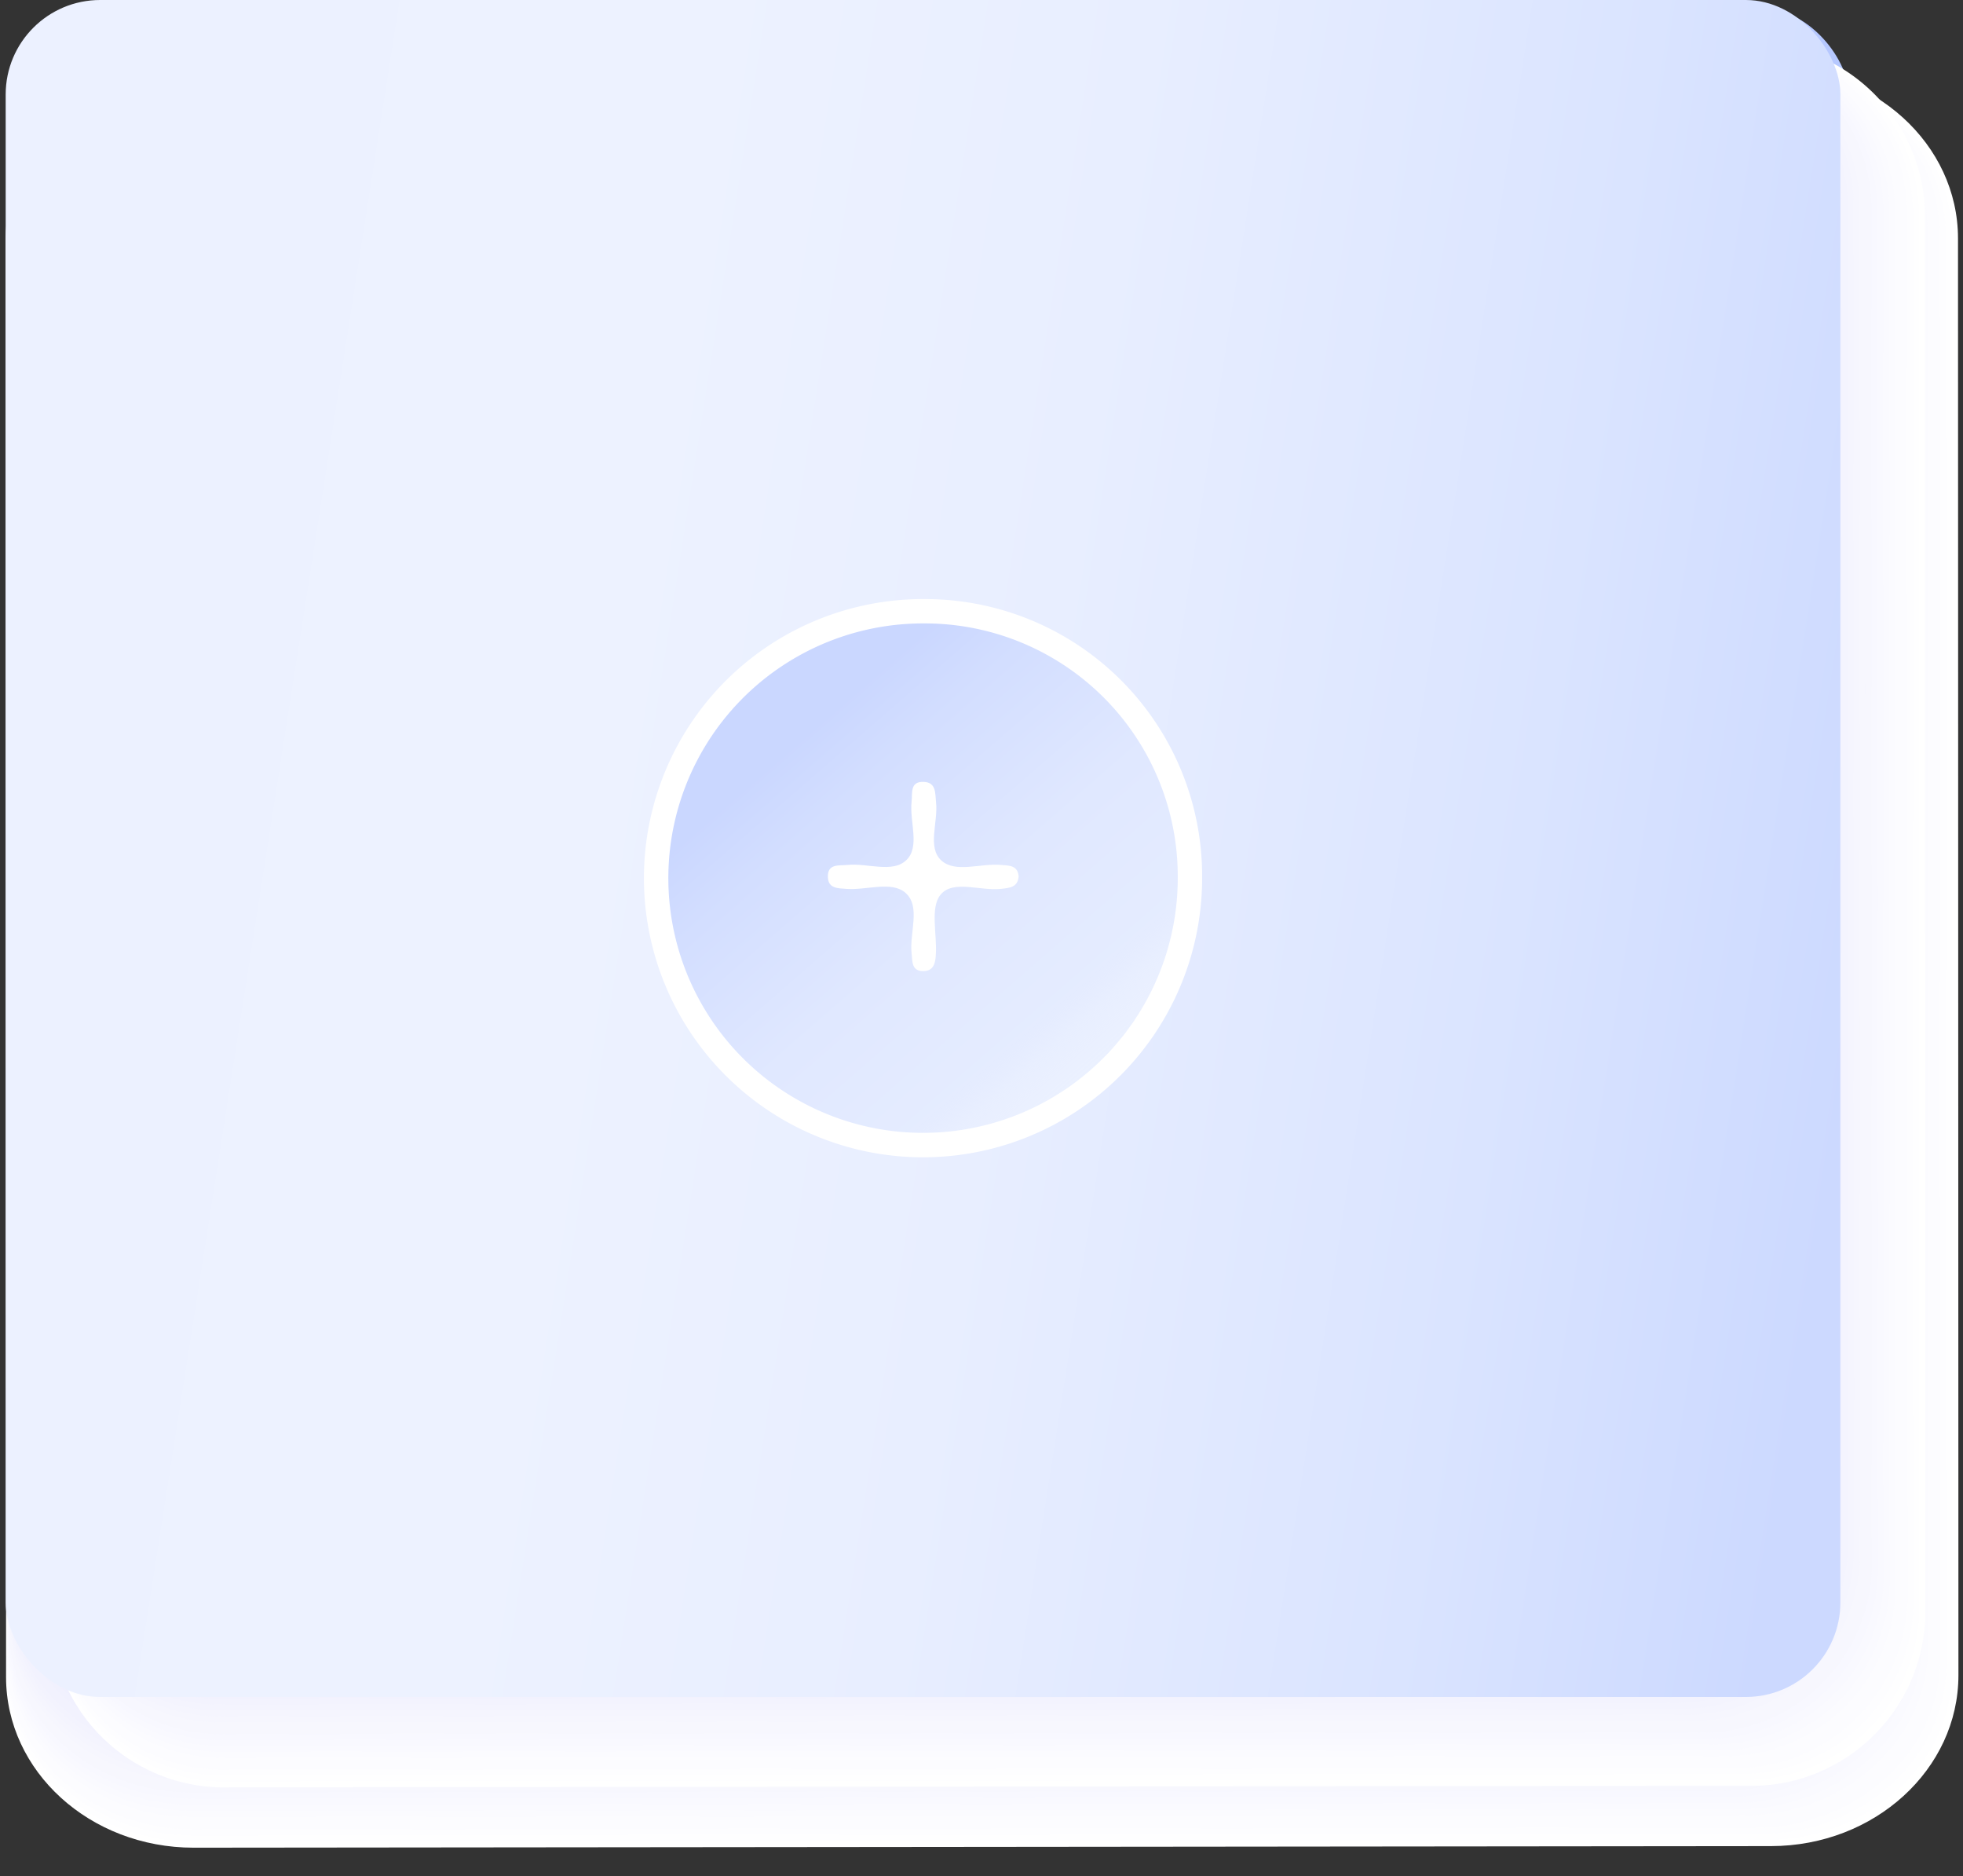 <?xml version="1.0" encoding="UTF-8" standalone="no"?>
<svg
   xmlns:dc="http://purl.org/dc/elements/1.1/"
   xmlns:cc="http://creativecommons.org/ns#"
   xmlns:rdf="http://www.w3.org/1999/02/22-rdf-syntax-ns#"
   xmlns:svg="http://www.w3.org/2000/svg"
   xmlns="http://www.w3.org/2000/svg"
   xmlns:sodipodi="http://sodipodi.sourceforge.net/DTD/sodipodi-0.dtd"
   xmlns:inkscape="http://www.inkscape.org/namespaces/inkscape"
   viewBox="0 0 83.305 79.609"
   version="1.1"
   id="svg1889"
   sodipodi:docname="1_add_mouseover.svg"
   inkscape:version="0.92.4 (5da689c313, 2019-01-14)">
  <rect x="0" y="0" width="83.305" height="79.609" fill="#333333" stroke="none"/>
  <sodipodi:namedview
     pagecolor="#ffffff"
     bordercolor="#666666"
     borderopacity="1"
     objecttolerance="10"
     gridtolerance="10"
     guidetolerance="10"
     inkscape:pageopacity="0"
     inkscape:pageshadow="2"
     inkscape:window-width="1093"
     inkscape:window-height="679"
     id="namedview1891"
     showgrid="false"
     inkscape:zoom="6"
     inkscape:cx="41.6525"
     inkscape:cy="37.350935"
     inkscape:window-x="2916"
     inkscape:window-y="181"
     inkscape:window-maximized="0"
     inkscape:current-layer="svg1889" />
  <defs
     id="defs1653">
    <linearGradient
       id="Unbenannter_Verlauf_21"
       data-name="Unbenannter Verlauf 21"
       x1="-0.957"
       y1="30.057"
       x2="80.848"
       y2="42.835"
       gradientUnits="userSpaceOnUse"
       gradientTransform="matrix(0.979,0,0,1,1.671,0)">
      <stop
         offset="0"
         stop-color="#d0dcff"
         id="stop1604" />
      <stop
         offset="0.334"
         stop-color="#d2ddff"
         id="stop1606" />
      <stop
         offset="0.454"
         stop-color="#d9e3ff"
         id="stop1608" />
      <stop
         offset="0.54"
         stop-color="#e4ebff"
         id="stop1610" />
      <stop
         offset="0.579"
         stop-color="#edf2ff"
         id="stop1612" />
      <stop
         offset="0.668"
         stop-color="#d6e0ff"
         id="stop1614" />
      <stop
         offset="0.773"
         stop-color="#c2d1ff"
         id="stop1616" />
      <stop
         offset="0.878"
         stop-color="#b6c8ff"
         id="stop1618" />
      <stop
         offset="0.983"
         stop-color="#b2c5ff"
         id="stop1620" />
    </linearGradient>
    <linearGradient
       id="Unbenannter_Verlauf_9"
       data-name="Unbenannter Verlauf 9"
       x1="-0.945"
       y1="29.738"
       x2="80.453"
       y2="42.453"
       gradientUnits="userSpaceOnUse">
      <stop
         offset="0"
         stop-color="#ecf1ff"
         id="stop1623" />
      <stop
         offset="0.318"
         stop-color="#edf2ff"
         id="stop1625" />
      <stop
         offset="0.543"
         stop-color="#e8eeff"
         id="stop1627" />
      <stop
         offset="0.8"
         stop-color="#dae4ff"
         id="stop1629" />
      <stop
         offset="0.983"
         stop-color="#ccd9ff"
         id="stop1631" />
    </linearGradient>
    <linearGradient
       id="Unbenannter_Verlauf_41"
       data-name="Unbenannter Verlauf 41"
       x1="48.212"
       y1="47.579"
       x2="34.066"
       y2="31.308"
       gradientUnits="userSpaceOnUse">
      <stop
         offset="0.038"
         stop-color="#ecf1ff"
         id="stop1634" />
      <stop
         offset="0.123"
         stop-color="#ebf1ff"
         stop-opacity="0.991"
         id="stop1636" />
      <stop
         offset="0.175"
         stop-color="#e9efff"
         stop-opacity="0.963"
         id="stop1638" />
      <stop
         offset="0.218"
         stop-color="#e6edff"
         stop-opacity="0.914"
         id="stop1640" />
      <stop
         offset="0.255"
         stop-color="#e1e9ff"
         stop-opacity="0.845"
         id="stop1642" />
      <stop
         offset="0.274"
         stop-color="#dee7ff"
         stop-opacity="0.8"
         id="stop1644" />
      <stop
         offset="0.552"
         stop-color="#d8e2ff"
         stop-opacity="0.8"
         id="stop1646" />
      <stop
         offset="0.869"
         stop-color="#c7d5ff"
         stop-opacity="0.8"
         id="stop1648" />
      <stop
         offset="1"
         stop-color="#bdcdff"
         stop-opacity="0.8"
         id="stop1650" />
    </linearGradient>
  </defs>
  <title
     id="title1655">1_add_mouseover_1</title>
  <rect
     y="0.305"
     width="83.305"
     height="79.304"
     id="rect1657"
     x="0"
     style="opacity:0;isolation:isolate;fill:none" />
  <g
     style="isolation:isolate;mix-blend-mode:multiply"
     id="g1763">
    <path
       d="m 83.111,71.085 c 0,4 -3.562,7.249 -7.954,7.253 L 8.215,78.405 c -4.4,0 -7.957,-3.238 -7.958,-7.237 L 0.239,10.2 c 0,-4 3.559,-7.25 7.954,-7.255 L 75.135,2.879 c 4.392,-0.005 7.957,3.236 7.958,7.238 z"
       id="path1659"
       inkscape:connector-curvature="0"
       style="fill:#ffffff" />
    <path
       d="m 82.853,70.847 c 0,3.987 -3.55,7.227 -7.928,7.231 L 8.2,78.144 c -4.381,0 -7.93,-3.228 -7.931,-7.215 L 0.252,10.15 C 0.251,6.159 3.8,2.921 8.18,2.917 L 74.9,2.85 c 4.377,0 7.931,3.227 7.932,7.217 z"
       id="path1661"
       inkscape:connector-curvature="0"
       style="fill:#fefeff" />
    <path
       d="m 82.6,70.609 c 0,3.975 -3.539,7.2 -7.9,7.209 L 8.194,77.884 c -4.367,0 -7.9,-3.218 -7.906,-7.193 L 0.265,10.1 c 0,-3.978 3.535,-7.206 7.9,-7.211 L 74.67,2.823 c 4.364,0 7.905,3.217 7.907,7.195 z"
       id="path1663"
       inkscape:connector-curvature="0"
       style="fill:#fdfdff" />
    <path
       d="m 82.339,70.371 c 0,3.963 -3.527,7.182 -7.876,7.187 L 8.175,77.624 C 3.823,77.628 0.3,74.415 0.3,70.452 L 0.277,10.043 c 0,-3.967 3.524,-7.185 7.876,-7.189 L 74.441,2.788 c 4.349,0 7.879,3.207 7.88,7.173 z"
       id="path1665"
       inkscape:connector-curvature="0"
       style="fill:#fcfcff" />
    <path
       d="m 82.081,70.133 c 0,3.95 -3.515,7.16 -7.85,7.165 l -66.07,0.065 c -4.337,0 -7.853,-3.2 -7.854,-7.149 L 0.29,9.989 C 0.29,6.035 3.802,2.827 8.14,2.823 L 74.21,2.757 c 4.335,0 7.853,3.2 7.854,7.151 z"
       id="path1667"
       inkscape:connector-curvature="0"
       style="fill:#fcfcff" />
    <path
       d="m 81.824,69.894 c 0,3.939 -3.5,7.139 -7.824,7.143 L 8.148,77.1 C 3.825,77.1 0.321,73.911 0.32,69.972 L 0.3,9.936 C 0.3,5.994 3.8,2.8 8.127,2.791 L 73.978,2.726 c 4.321,0 7.828,3.187 7.829,7.129 z"
       id="path1669"
       inkscape:connector-curvature="0"
       style="fill:#fbfbff" />
    <path
       d="m 81.567,69.656 c 0,3.927 -3.492,7.117 -7.8,7.121 L 8.134,76.843 c -4.309,0 -7.8,-3.179 -7.8,-7.106 L 0.315,9.883 c 0,-3.93 3.489,-7.119 7.8,-7.123 L 73.747,2.7 c 4.306,0 7.8,3.177 7.8,7.107 z"
       id="path1671"
       inkscape:connector-curvature="0"
       style="fill:#fafaff" />
    <path
       d="m 81.309,69.418 c 0,3.915 -3.48,7.095 -7.772,7.1 L 8.121,76.583 C 3.827,76.586 0.346,73.413 0.345,69.5 L 0.328,9.829 c 0,-3.918 3.477,-7.1 7.772,-7.1 L 73.516,2.663 c 4.292,0 7.775,3.168 7.776,7.086 z"
       id="path1673"
       inkscape:connector-curvature="0"
       style="fill:#f9f9ff" />
    <path
       d="m 81.052,69.18 c 0,3.9 -3.469,7.073 -7.746,7.077 l -65.2,0.065 c -4.28,0 -7.749,-3.159 -7.75,-7.062 L 0.341,9.776 C 0.34,5.87 3.806,2.7 8.087,2.7 l 65.2,-0.065 c 4.278,0 7.75,3.158 7.751,7.063 z"
       id="path1675"
       inkscape:connector-curvature="0"
       style="fill:#f8f8ff" />
    <path
       d="m 80.8,68.942 c 0,3.89 -3.457,7.051 -7.721,7.055 L 8.1,76.061 c -4.266,0 -7.724,-3.149 -7.725,-7.039 L 0.353,9.722 c 0,-3.893 3.455,-7.052 7.72,-7.056 L 73.053,2.6 c 4.264,0 7.724,3.148 7.725,7.041 z"
       id="path1677"
       inkscape:connector-curvature="0"
       style="fill:#f7f7fe" />
    <path
       d="m 80.538,68.7 c 0,3.879 -3.446,7.029 -7.695,7.034 L 8.081,75.8 c -4.251,0 -7.7,-3.139 -7.7,-7.018 L 0.366,9.669 c 0,-3.881 3.443,-7.03 7.694,-7.035 L 72.822,2.57 c 4.249,0 7.7,3.138 7.7,7.019 z"
       id="path1679"
       inkscape:connector-curvature="0"
       style="fill:#f7f7fe" />
    <path
       d="m 80.28,68.465 c 0,3.867 -3.434,7.007 -7.669,7.011 L 8.068,75.541 c -4.237,0 -7.671,-3.13 -7.672,-7 L 0.379,9.616 c 0,-3.87 3.431,-7.009 7.668,-7.013 L 72.59,2.539 c 4.235,0 7.672,3.128 7.673,7 z"
       id="path1681"
       inkscape:connector-curvature="0"
       style="fill:#f6f6fe" />
    <path
       d="m 80.023,68.227 c 0,3.854 -3.422,6.985 -7.643,6.989 L 8.054,75.28 c -4.222,0 -7.645,-3.119 -7.646,-6.974 L 0.391,9.562 c 0,-3.857 3.42,-6.986 7.643,-6.99 L 72.359,2.508 c 4.221,0 7.646,3.118 7.647,6.975 z"
       id="path1683"
       inkscape:connector-curvature="0"
       style="fill:#f5f5fe" />
    <path
       d="m 79.766,67.989 c 0,3.842 -3.411,6.963 -7.618,6.967 L 8.041,75.02 c -4.208,0 -7.619,-3.11 -7.62,-6.952 L 0.4,9.509 C 0.4,5.664 3.812,2.544 8.02,2.54 L 72.128,2.476 c 4.206,0 7.62,3.109 7.621,6.954 z"
       id="path1685"
       inkscape:connector-curvature="0"
       style="fill:#f4f4fe" />
    <path
       d="m 79.508,67.751 c 0,3.83 -3.4,6.941 -7.591,6.945 L 8.028,74.76 c -4.194,0 -7.594,-3.1 -7.6,-6.931 L 0.416,9.456 c 0,-3.833 3.4,-6.943 7.591,-6.947 L 71.9,2.445 c 4.193,0 7.595,3.1 7.6,6.932 z"
       id="path1687"
       inkscape:connector-curvature="0"
       style="fill:#f3f3fe" />
    <path
       d="m 79.251,67.512 c 0,3.819 -3.387,6.92 -7.565,6.924 L 8.014,74.5 C 3.835,74.5 0.447,71.41 0.446,67.592 L 0.429,9.4 c 0,-3.821 3.385,-6.92 7.565,-6.925 L 71.665,2.412 c 4.178,0 7.568,3.089 7.569,6.91 z"
       id="path1689"
       inkscape:connector-curvature="0"
       style="fill:#f2f2fe" />
    <path
       d="m 78.994,67.274 c 0,3.806 -3.376,6.9 -7.54,6.9 L 8,74.239 c -4.165,0 -7.541,-3.08 -7.543,-6.886 l -0.016,-58 c 0,-3.809 3.373,-6.9 7.538,-6.9 L 71.432,2.39 c 4.164,0 7.543,3.079 7.544,6.888 z"
       id="path1691"
       inkscape:connector-curvature="0"
       style="fill:#f2f2fe" />
    <path
       d="m 78.737,67.036 c 0,3.794 -3.365,6.875 -7.514,6.88 L 7.988,73.979 c -4.151,0 -7.516,-3.071 -7.517,-6.865 L 0.454,9.3 c 0,-3.8 3.362,-6.876 7.513,-6.88 L 71.2,2.352 c 4.15,0 7.517,3.069 7.518,6.865 z"
       id="path1693"
       inkscape:connector-curvature="0"
       style="fill:#f1f1fe" />
    <path
       d="m 78.479,66.8 c 0,3.782 -3.352,6.853 -7.488,6.857 L 7.974,73.72 c -4.136,0 -7.489,-3.06 -7.49,-6.842 L 0.467,9.242 c 0,-3.784 3.35,-6.855 7.487,-6.859 L 70.971,2.321 c 4.135,-0.005 7.491,3.059 7.492,6.843 z"
       id="path1695"
       inkscape:connector-curvature="0"
       style="fill:#f0f0fe" />
    <path
       d="m 78.222,66.56 c 0,3.77 -3.341,6.831 -7.462,6.835 L 7.96,73.458 C 3.839,73.462 0.5,70.407 0.5,66.637 L 0.48,9.189 c 0,-3.773 3.338,-6.833 7.46,-6.837 l 62.8,-0.063 c 4.121,0 7.465,3.05 7.466,6.822 z"
       id="path1697"
       inkscape:connector-curvature="0"
       style="fill:#efeffe" />
    <path
       d="m 77.965,66.322 c 0,3.757 -3.33,6.809 -7.437,6.813 L 7.948,73.2 C 3.84,73.2 0.51,70.157 0.509,66.4 L 0.492,9.135 c 0,-3.76 3.328,-6.81 7.435,-6.814 L 70.508,2.258 c 4.107,0 7.439,3.04 7.44,6.8 z"
       id="path1699"
       inkscape:connector-curvature="0"
       style="fill:#eeeefe" />
    <path
       d="m 77.707,66.083 c 0,3.746 -3.317,6.788 -7.41,6.792 L 7.934,72.937 c -4.093,0 -7.411,-3.031 -7.413,-6.777 L 0.505,9.082 c 0,-3.748 3.316,-6.789 7.409,-6.793 L 70.277,2.227 c 4.092,0 7.413,3.03 7.414,6.778 z"
       id="path1701"
       inkscape:connector-curvature="0"
       style="fill:#ededfe" />
    <path
       d="m 77.45,65.845 c 0,3.734 -3.306,6.766 -7.384,6.77 L 7.921,72.677 c -4.079,0 -7.386,-3.021 -7.387,-6.755 L 0.518,9.028 c 0,-3.735 3.3,-6.766 7.382,-6.77 L 70.045,2.2 c 4.079,0 7.388,3.02 7.389,6.756 z"
       id="path1703"
       inkscape:connector-curvature="0"
       style="fill:#ececfe" />
    <path
       d="m 77.193,65.607 c 0,3.722 -3.3,6.744 -7.359,6.748 L 7.907,72.416 c -4.064,0 -7.359,-3.011 -7.36,-6.733 L 0.53,8.975 C 0.53,5.251 3.823,2.231 7.887,2.226 L 69.814,2.165 c 4.064,0 7.361,3.01 7.362,6.734 z"
       id="path1705"
       inkscape:connector-curvature="0"
       style="fill:#ececfe" />
    <path
       d="m 76.935,65.369 c 0,3.709 -3.282,6.721 -7.332,6.725 L 7.894,72.156 c -4.05,0 -7.334,-3 -7.335,-6.711 L 0.543,8.922 C 0.542,5.21 3.824,2.2 7.874,2.195 L 69.583,2.134 c 4.049,0 7.335,3 7.336,6.712 z"
       id="path1707"
       inkscape:connector-curvature="0"
       style="fill:#ebebfe" />
    <path
       d="m 76.678,65.131 c 0,3.7 -3.271,6.7 -7.307,6.7 L 7.881,71.9 c -4.036,0 -7.308,-3 -7.309,-6.693 L 0.556,8.868 c 0,-3.7 3.269,-6.7 7.305,-6.7 L 69.351,2.1 c 4.036,0 7.31,2.991 7.311,6.69 z"
       id="path1709"
       inkscape:connector-curvature="0"
       style="fill:#eaeafe" />
    <path
       d="m 76.421,64.892 c 0,3.686 -3.26,6.678 -7.281,6.682 L 7.867,71.635 c -4.021,0 -7.282,-2.982 -7.283,-6.667 L 0.568,8.815 c 0,-3.687 3.258,-6.679 7.279,-6.683 L 69.12,2.071 c 4.021,0 7.284,2.981 7.285,6.668 z"
       id="path1711"
       inkscape:connector-curvature="0"
       style="fill:#e9e9fd" />
    <path
       d="m 76.164,64.654 c 0,3.674 -3.248,6.656 -7.255,6.66 L 7.854,71.375 C 3.847,71.379 0.6,68.4 0.6,64.73 L 0.581,8.762 C 0.58,5.087 3.827,2.105 7.834,2.1 L 68.889,2.04 c 4.007,0 7.257,2.971 7.258,6.646 z"
       id="path1713"
       inkscape:connector-curvature="0"
       style="fill:#e8e8fd" />
    <path
       d="m 75.906,64.416 c 0,3.661 -3.236,6.634 -7.229,6.638 L 7.841,71.115 c -3.993,0 -7.23,-2.963 -7.231,-6.624 L 0.593,8.708 C 0.593,5.045 3.828,2.074 7.821,2.07 L 68.657,2.009 c 3.993,0 7.232,2.961 7.233,6.624 z"
       id="path1715"
       inkscape:connector-curvature="0"
       style="fill:#e7e7fd" />
    <path
       d="m 75.649,64.178 c 0,3.649 -3.225,6.612 -7.2,6.616 L 7.83,70.854 c -3.978,0 -7.2,-2.952 -7.2,-6.6 L 0.606,8.655 c 0,-3.651 3.223,-6.613 7.2,-6.617 l 60.619,-0.06 c 3.978,0 7.206,2.951 7.207,6.6 z"
       id="path1717"
       inkscape:connector-curvature="0"
       style="fill:#e7e7fd" />
    <path
       d="m 75.392,63.94 c 0,3.637 -3.213,6.59 -7.178,6.594 l -60.4,0.06 C 3.85,70.6 0.636,67.651 0.635,64.014 L 0.619,8.6 c 0,-3.638 3.211,-6.59 7.175,-6.594 l 60.4,-0.06 c 3.965,0 7.181,2.941 7.182,6.58 z"
       id="path1719"
       inkscape:connector-curvature="0"
       style="fill:#e6e6fd" />
    <path
       d="m 75.134,63.7 c 0,3.625 -3.2,6.567 -7.151,6.571 L 7.8,70.333 c -3.95,0 -7.153,-2.932 -7.154,-6.557 L 0.631,8.548 c 0,-3.626 3.2,-6.569 7.15,-6.573 l 60.182,-0.06 c 3.95,0 7.154,2.932 7.155,6.559 z"
       id="path1721"
       inkscape:connector-curvature="0"
       style="fill:#e5e5fd" />
    <path
       d="m 74.877,63.463 c 0,3.613 -3.19,6.546 -7.126,6.55 L 7.787,70.073 C 3.852,70.077 0.661,67.15 0.66,63.537 L 0.644,8.495 c 0,-3.615 3.189,-6.547 7.123,-6.551 l 59.965,-0.06 c 3.936,0 7.128,2.922 7.129,6.537 z"
       id="path1723"
       inkscape:connector-curvature="0"
       style="fill:#e4e4fd" />
    <path
       d="m 74.62,63.225 c 0,3.6 -3.178,6.524 -7.1,6.528 L 7.774,69.813 A 6.823,6.823 0 0 1 0.673,63.3 L 0.657,8.441 c 0,-3.6 3.177,-6.524 7.1,-6.528 L 67.5,1.853 c 3.922,0 7.1,2.912 7.1,6.514 z"
       id="path1725"
       inkscape:connector-curvature="0"
       style="fill:#e3e3fd" />
    <path
       d="m 74.363,62.987 c 0,3.589 -3.167,6.5 -7.074,6.506 L 7.76,69.552 A 6.8,6.8 0 0 1 0.685,63.061 L 0.669,8.388 A 6.811,6.811 0 0 1 7.741,1.881 L 67.269,1.822 a 6.8,6.8 0 0 1 7.078,6.492 z"
       id="path1727"
       inkscape:connector-curvature="0"
       style="fill:#e2e2fd" />
    <path
       d="m 74.105,62.749 a 6.788,6.788 0 0 1 -7.048,6.484 L 7.747,69.292 A 6.774,6.774 0 0 1 0.7,62.822 L 0.682,8.335 A 6.787,6.787 0 0 1 7.728,1.85 l 59.31,-0.059 a 6.776,6.776 0 0 1 7.052,6.47 z"
       id="path1729"
       inkscape:connector-curvature="0"
       style="fill:#e1e1fd" />
    <path
       d="m 73.848,62.511 a 6.764,6.764 0 0 1 -7.022,6.462 L 7.734,69.032 A 6.751,6.751 0 0 1 0.71,62.584 L 0.7,8.281 A 6.761,6.761 0 0 1 7.714,1.819 L 66.806,1.76 a 6.751,6.751 0 0 1 7.026,6.448 z"
       id="path1731"
       inkscape:connector-curvature="0"
       style="fill:#e1e1fd" />
    <path
       d="m 73.591,62.272 a 6.739,6.739 0 0 1 -7,6.44 L 7.72,68.771 a 6.726,6.726 0 0 1 -7,-6.426 L 0.707,8.228 A 6.739,6.739 0 0 1 7.7,1.787 L 66.574,1.728 a 6.728,6.728 0 0 1 7,6.427 z"
       id="path1733"
       inkscape:connector-curvature="0"
       style="fill:#e0e0fd" />
    <path
       d="m 73.333,62.034 a 6.715,6.715 0 0 1 -6.97,6.418 L 7.707,68.511 a 6.7,6.7 0 0 1 -6.972,-6.4 L 0.72,8.174 A 6.714,6.714 0 0 1 7.688,1.756 L 66.344,1.7 a 6.7,6.7 0 0 1 6.974,6.4 z"
       id="path1735"
       inkscape:connector-curvature="0"
       style="fill:#dfdffd" />
    <path
       d="m 73.076,61.8 a 6.691,6.691 0 0 1 -6.944,6.4 L 7.694,68.259 A 6.679,6.679 0 0 1 0.748,61.868 L 0.733,8.121 a 6.69,6.69 0 0 1 6.941,-6.4 L 66.112,1.663 a 6.68,6.68 0 0 1 6.949,6.383 z"
       id="path1737"
       inkscape:connector-curvature="0"
       style="fill:#dedefd" />
    <path
       d="M 72.819,61.558 A 6.668,6.668 0 0 1 65.9,67.932 L 7.68,67.99 A 6.654,6.654 0 0 1 0.761,61.63 L 0.745,8.068 A 6.666,6.666 0 0 1 7.661,1.693 L 65.881,1.635 A 6.655,6.655 0 0 1 72.8,8 Z"
       id="path1739"
       inkscape:connector-curvature="0"
       style="fill:#ddddfd" />
    <path
       d="m 72.562,61.32 a 6.644,6.644 0 0 1 -6.893,6.352 l -58,0.058 A 6.63,6.63 0 0 1 0.773,61.391 L 0.758,8.014 a 6.64,6.64 0 0 1 6.89,-6.352 l 58,-0.058 a 6.631,6.631 0 0 1 6.9,6.338 z"
       id="path1741"
       inkscape:connector-curvature="0"
       style="fill:#dcdcfd" />
    <path
       d="m 72.3,61.081 a 6.619,6.619 0 0 1 -6.867,6.331 L 7.65,67.469 A 6.606,6.606 0 0 1 0.786,61.153 L 0.77,7.961 A 6.618,6.618 0 0 1 7.634,1.63 L 65.418,1.572 a 6.608,6.608 0 0 1 6.871,6.317 z"
       id="path1743"
       inkscape:connector-curvature="0"
       style="fill:#dcdcfd" />
    <path
       d="m 72.047,60.843 a 6.6,6.6 0 0 1 -6.841,6.309 L 7.64,67.209 A 6.582,6.582 0 0 1 0.8,60.915 L 0.783,7.907 A 6.594,6.594 0 0 1 7.621,1.6 L 65.187,1.542 a 6.584,6.584 0 0 1 6.845,6.3 z"
       id="path1745"
       inkscape:connector-curvature="0"
       style="fill:#dbdbfc" />
    <path
       d="m 71.79,60.605 a 6.57,6.57 0 0 1 -6.816,6.286 L 7.627,66.949 A 6.559,6.559 0 0 1 0.811,60.676 L 0.8,7.854 A 6.57,6.57 0 0 1 7.608,1.567 L 64.955,1.51 a 6.559,6.559 0 0 1 6.819,6.273 z"
       id="path1747"
       inkscape:connector-curvature="0"
       style="fill:#dadafc" />
    <path
       d="m 71.532,60.367 a 6.545,6.545 0 0 1 -6.789,6.264 L 7.613,66.688 A 6.533,6.533 0 0 1 0.824,60.438 L 0.808,7.8 A 6.546,6.546 0 0 1 7.6,1.536 L 64.729,1.479 a 6.535,6.535 0 0 1 6.788,6.251 z"
       id="path1749"
       inkscape:connector-curvature="0"
       style="fill:#d9d9fc" />
    <path
       d="m 71.275,60.129 a 6.522,6.522 0 0 1 -6.763,6.242 L 7.6,66.428 A 6.51,6.51 0 0 1 0.836,60.2 L 0.821,7.747 A 6.52,6.52 0 0 1 7.581,1.505 L 64.493,1.448 a 6.511,6.511 0 0 1 6.767,6.229 z"
       id="path1751"
       inkscape:connector-curvature="0"
       style="fill:#d8d8fc" />
    <path
       d="m 71.018,59.891 a 6.5,6.5 0 0 1 -6.738,6.22 L 7.587,66.168 A 6.486,6.486 0 0 1 0.849,59.961 L 0.834,7.694 A 6.5,6.5 0 0 1 7.568,1.473 L 64.261,1.417 A 6.487,6.487 0 0 1 71,7.624 Z"
       id="path1753"
       inkscape:connector-curvature="0"
       style="fill:#d7d7fc" />
    <path
       d="m 70.76,59.652 a 6.474,6.474 0 0 1 -6.711,6.2 L 7.573,65.908 A 6.462,6.462 0 0 1 0.861,59.722 L 0.846,7.641 a 6.474,6.474 0 0 1 6.709,-6.2 L 64.03,1.385 a 6.464,6.464 0 0 1 6.715,6.186 z"
       id="path1755"
       inkscape:connector-curvature="0"
       style="fill:#d7d7fc" />
    <path
       d="m 70.5,59.414 a 6.45,6.45 0 0 1 -6.686,6.177 L 7.56,65.647 A 6.437,6.437 0 0 1 0.874,59.484 L 0.859,7.587 A 6.447,6.447 0 0 1 7.541,1.411 L 63.8,1.354 a 6.44,6.44 0 0 1 6.689,6.164 z"
       id="path1757"
       inkscape:connector-curvature="0"
       style="fill:#d6d6fc" />
    <path
       d="m 70.246,59.176 a 6.426,6.426 0 0 1 -6.66,6.155 L 7.547,65.387 A 6.414,6.414 0 0 1 0.887,59.245 L 0.872,7.534 A 6.424,6.424 0 0 1 7.528,1.379 L 63.567,1.323 a 6.415,6.415 0 0 1 6.664,6.141 z"
       id="path1759"
       inkscape:connector-curvature="0"
       style="fill:#d5d5fc" />
    <path
       d="M 69.989,58.938 A 6.4,6.4 0 0 1 63.355,65.07 L 7.533,65.126 A 6.389,6.389 0 0 1 0.9,59.007 L 0.884,7.48 A 6.4,6.4 0 0 1 7.515,1.348 L 63.336,1.292 a 6.391,6.391 0 0 1 6.638,6.119 z"
       id="path1761"
       inkscape:connector-curvature="0"
       style="fill:#d4d4fc" />
  </g>
  <rect
     x="1.882"
     y="0.305"
     width="76.623"
     height="72.1"
     rx="3.939"
     id="rect1765"
     style="isolation:isolate;fill:url(#Unbenannter_Verlauf_21);stroke-width:0.989" />
  <g
     style="isolation:isolate;mix-blend-mode:multiply"
     id="g1871"
     transform="translate(2)">
    <path
       d="M 79.7,68.671 A 7.394,7.394 0 0 1 72.063,75.78 L 7.784,75.845 A 7.377,7.377 0 0 1 0.146,68.752 L 0.128,9 A 7.391,7.391 0 0 1 7.766,1.885 L 72.044,1.819 a 7.382,7.382 0 0 1 7.642,7.1 z"
       id="path1767"
       inkscape:connector-curvature="0"
       style="fill:#ffffff" />
    <path
       d="m 79.451,68.443 a 7.371,7.371 0 0 1 -7.613,7.086 L 7.769,75.594 A 7.354,7.354 0 0 1 0.153,68.523 L 0.135,8.962 A 7.368,7.368 0 0 1 7.748,1.874 L 71.817,1.809 a 7.358,7.358 0 0 1 7.617,7.072 z"
       id="path1769"
       inkscape:connector-curvature="0"
       style="fill:#fefeff" />
    <path
       d="m 79.2,68.214 a 7.346,7.346 0 0 1 -7.588,7.063 L 7.752,75.342 A 7.329,7.329 0 0 1 0.16,68.3 L 0.143,8.928 A 7.341,7.341 0 0 1 7.73,1.864 L 71.59,1.8 a 7.331,7.331 0 0 1 7.591,7.049 z"
       id="path1771"
       inkscape:connector-curvature="0"
       style="fill:#fdfdff" />
    <path
       d="m 78.946,67.986 a 7.321,7.321 0 0 1 -7.562,7.04 L 7.733,75.091 A 7.306,7.306 0 0 1 0.167,68.067 L 0.15,8.9 A 7.32,7.32 0 0 1 7.712,1.853 L 71.363,1.788 a 7.308,7.308 0 0 1 7.566,7.026 z"
       id="path1773"
       inkscape:connector-curvature="0"
       style="fill:#fcfcff" />
    <path
       d="m 78.694,67.758 a 7.3,7.3 0 0 1 -7.538,7.017 L 7.715,74.84 a 7.283,7.283 0 0 1 -7.541,-7 L 0.157,8.861 A 7.294,7.294 0 0 1 7.694,1.843 L 71.136,1.778 a 7.284,7.284 0 0 1 7.541,7 z"
       id="path1775"
       inkscape:connector-curvature="0"
       style="fill:#fcfcff" />
    <path
       d="m 78.442,67.53 a 7.274,7.274 0 0 1 -7.513,6.994 L 7.7,74.588 A 7.259,7.259 0 0 1 0.181,67.61 L 0.164,8.827 A 7.271,7.271 0 0 1 7.676,1.832 L 70.908,1.768 a 7.26,7.26 0 0 1 7.517,6.98 z"
       id="path1777"
       inkscape:connector-curvature="0"
       style="fill:#fbfbff" />
    <path
       d="m 78.19,67.3 a 7.249,7.249 0 0 1 -7.488,6.97 L 7.679,74.335 A 7.235,7.235 0 0 1 0.188,67.382 L 0.171,8.794 A 7.247,7.247 0 0 1 7.659,1.822 L 70.681,1.757 a 7.236,7.236 0 0 1 7.492,6.957 z"
       id="path1779"
       inkscape:connector-curvature="0"
       style="fill:#fafaff" />
    <path
       d="m 77.938,67.074 a 7.225,7.225 0 0 1 -7.463,6.947 L 7.662,74.085 A 7.211,7.211 0 0 1 0.2,67.153 L 0.178,8.76 A 7.223,7.223 0 0 1 7.641,1.811 L 70.454,1.747 a 7.212,7.212 0 0 1 7.467,6.934 z"
       id="path1781"
       inkscape:connector-curvature="0"
       style="fill:#f9f9ff" />
    <path
       d="m 77.686,66.846 a 7.2,7.2 0 0 1 -7.439,6.924 l -62.6,0.064 A 7.187,7.187 0 0 1 0.2,66.925 L 0.185,8.726 A 7.2,7.2 0 0 1 7.623,1.8 l 62.6,-0.064 a 7.188,7.188 0 0 1 7.442,6.91 z"
       id="path1783"
       inkscape:connector-curvature="0"
       style="fill:#f8f8ff" />
    <path
       d="m 77.434,66.618 a 7.178,7.178 0 0 1 -7.414,6.9 L 7.626,73.581 A 7.162,7.162 0 0 1 0.209,66.7 L 0.192,8.7 A 7.175,7.175 0 0 1 7.605,1.8 L 70,1.726 a 7.164,7.164 0 0 1 7.417,6.888 z"
       id="path1785"
       inkscape:connector-curvature="0"
       style="fill:#f7f7fe" />
    <path
       d="m 77.182,66.39 a 7.155,7.155 0 0 1 -7.389,6.878 L 7.608,73.331 A 7.139,7.139 0 0 1 0.216,66.468 L 0.2,8.659 A 7.15,7.15 0 0 1 7.587,1.78 L 69.772,1.716 a 7.14,7.14 0 0 1 7.393,6.864 z"
       id="path1787"
       inkscape:connector-curvature="0"
       style="fill:#f7f7fe" />
    <path
       d="m 76.93,66.161 a 7.129,7.129 0 0 1 -7.364,6.855 L 7.59,73.08 A 7.115,7.115 0 0 1 0.223,66.24 L 0.206,8.625 A 7.127,7.127 0 0 1 7.57,1.769 L 69.545,1.706 a 7.115,7.115 0 0 1 7.368,6.841 z"
       id="path1789"
       inkscape:connector-curvature="0"
       style="fill:#f6f6fe" />
    <path
       d="m 76.677,65.933 a 7.1,7.1 0 0 1 -7.339,6.832 L 7.572,72.828 A 7.09,7.09 0 0 1 0.23,66.011 L 0.213,8.592 A 7.1,7.1 0 0 1 7.552,1.759 L 69.318,1.7 a 7.09,7.09 0 0 1 7.343,6.818 z"
       id="path1791"
       inkscape:connector-curvature="0"
       style="fill:#f5f5fe" />
    <path
       d="m 76.425,65.705 a 7.081,7.081 0 0 1 -7.314,6.809 L 7.554,72.577 A 7.066,7.066 0 0 1 0.237,65.783 L 0.221,8.558 A 7.078,7.078 0 0 1 7.534,1.748 L 69.091,1.685 a 7.068,7.068 0 0 1 7.318,6.8 z"
       id="path1793"
       inkscape:connector-curvature="0"
       style="fill:#f4f4fe" />
    <path
       d="m 76.173,65.477 a 7.057,7.057 0 0 1 -7.289,6.786 L 7.536,72.325 A 7.042,7.042 0 0 1 0.244,65.555 L 0.228,8.524 A 7.055,7.055 0 0 1 7.516,1.737 L 68.864,1.675 a 7.044,7.044 0 0 1 7.293,6.772 z"
       id="path1795"
       inkscape:connector-curvature="0"
       style="fill:#f3f3fe" />
    <path
       d="m 75.921,65.249 a 7.033,7.033 0 0 1 -7.264,6.762 L 7.518,72.074 A 7.018,7.018 0 0 1 0.251,65.326 L 0.235,8.491 A 7.03,7.03 0 0 1 7.5,1.727 L 68.638,1.665 a 7.019,7.019 0 0 1 7.269,6.748 z"
       id="path1797"
       inkscape:connector-curvature="0"
       style="fill:#f2f2fe" />
    <path
       d="m 75.669,65.021 a 7.008,7.008 0 0 1 -7.24,6.739 L 7.5,71.822 A 7,7 0 0 1 0.258,65.1 L 0.242,8.457 A 7.006,7.006 0 0 1 7.48,1.716 L 68.409,1.654 a 7,7 0 0 1 7.244,6.726 z"
       id="path1799"
       inkscape:connector-curvature="0"
       style="fill:#f2f2fe" />
    <path
       d="M 75.417,64.793 A 6.985,6.985 0 0 1 68.2,71.509 L 7.481,71.571 a 6.971,6.971 0 0 1 -7.218,-6.7 L 0.249,8.423 A 6.982,6.982 0 0 1 7.463,1.706 L 68.182,1.644 a 6.972,6.972 0 0 1 7.219,6.7 z"
       id="path1801"
       inkscape:connector-curvature="0"
       style="fill:#f1f1fe" />
    <path
       d="m 75.165,64.565 a 6.96,6.96 0 0 1 -7.19,6.693 L 7.465,71.319 A 6.946,6.946 0 0 1 0.272,64.641 L 0.256,8.39 A 6.958,6.958 0 0 1 7.445,1.7 l 60.51,-0.061 a 6.947,6.947 0 0 1 7.194,6.679 z"
       id="path1803"
       inkscape:connector-curvature="0"
       style="fill:#f0f0fe" />
    <path
       d="m 74.913,64.337 a 6.936,6.936 0 0 1 -7.166,6.669 l -60.3,0.062 A 6.923,6.923 0 0 1 0.279,64.413 L 0.263,8.356 A 6.934,6.934 0 0 1 7.427,1.685 l 60.3,-0.062 A 6.924,6.924 0 0 1 74.9,8.28 Z"
       id="path1805"
       inkscape:connector-curvature="0"
       style="fill:#efeffe" />
    <path
       d="M 74.661,64.108 A 6.912,6.912 0 0 1 67.52,70.755 L 7.429,70.817 A 6.9,6.9 0 0 1 0.286,64.184 L 0.27,8.322 A 6.91,6.91 0 0 1 7.409,1.674 L 67.5,1.613 a 6.9,6.9 0 0 1 7.144,6.633 z"
       id="path1807"
       inkscape:connector-curvature="0"
       style="fill:#eeeefe" />
    <path
       d="M 74.408,63.88 A 6.888,6.888 0 0 1 67.293,70.5 L 7.411,70.561 A 6.875,6.875 0 0 1 0.293,63.956 L 0.277,8.288 A 6.886,6.886 0 0 1 7.391,1.664 L 67.273,1.6 a 6.875,6.875 0 0 1 7.119,6.61 z"
       id="path1809"
       inkscape:connector-curvature="0"
       style="fill:#ededfe" />
    <path
       d="m 74.156,63.652 a 6.863,6.863 0 0 1 -7.09,6.6 L 7.393,70.313 A 6.851,6.851 0 0 1 0.3,63.728 L 0.284,8.255 a 6.862,6.862 0 0 1 7.09,-6.6 L 67.046,1.594 a 6.851,6.851 0 0 1 7.094,6.585 z"
       id="path1811"
       inkscape:connector-curvature="0"
       style="fill:#ececfe" />
    <path
       d="M 73.9,63.424 A 6.84,6.84 0 0 1 66.838,70 L 7.375,70.06 A 6.826,6.826 0 0 1 0.307,63.5 L 0.292,8.221 A 6.836,6.836 0 0 1 7.356,1.643 L 66.819,1.582 a 6.827,6.827 0 0 1 7.069,6.564 z"
       id="path1813"
       inkscape:connector-curvature="0"
       style="fill:#ececfe" />
    <path
       d="m 73.652,63.2 a 6.815,6.815 0 0 1 -7.041,6.554 L 7.357,69.815 A 6.8,6.8 0 0 1 0.314,63.275 L 0.3,8.187 A 6.814,6.814 0 0 1 7.338,1.632 l 59.254,-0.06 a 6.8,6.8 0 0 1 7.044,6.541 z"
       id="path1815"
       inkscape:connector-curvature="0"
       style="fill:#ebebfe" />
    <path
       d="M 73.4,62.968 A 6.792,6.792 0 0 1 66.384,69.5 L 7.34,69.56 A 6.779,6.779 0 0 1 0.321,63.042 L 0.306,8.154 A 6.789,6.789 0 0 1 7.32,1.622 L 66.364,1.561 a 6.78,6.78 0 0 1 7.02,6.518 z"
       id="path1817"
       inkscape:connector-curvature="0"
       style="fill:#eaeafe" />
    <path
       d="m 73.148,62.74 a 6.768,6.768 0 0 1 -6.991,6.508 L 7.322,69.308 A 6.753,6.753 0 0 1 0.329,62.814 L 0.313,8.12 A 6.766,6.766 0 0 1 7.3,1.611 l 58.835,-0.06 a 6.755,6.755 0 0 1 7,6.495 z"
       id="path1819"
       inkscape:connector-curvature="0"
       style="fill:#e9e9fd" />
    <path
       d="M 72.9,62.512 A 6.744,6.744 0 0 1 65.929,69 L 7.3,69.056 A 6.729,6.729 0 0 1 0.332,62.586 L 0.32,8.086 A 6.74,6.74 0 0 1 7.284,1.6 L 65.91,1.54 a 6.731,6.731 0 0 1 6.97,6.471 z"
       id="path1821"
       inkscape:connector-curvature="0"
       style="fill:#e8e8fd" />
    <path
       d="M 72.644,62.284 A 6.719,6.719 0 0 1 65.7,68.745 L 7.284,68.805 A 6.706,6.706 0 0 1 0.343,62.357 L 0.327,8.053 A 6.718,6.718 0 0 1 7.267,1.59 L 65.683,1.53 a 6.707,6.707 0 0 1 6.945,6.449 z"
       id="path1823"
       inkscape:connector-curvature="0"
       style="fill:#e7e7fd" />
    <path
       d="m 72.392,62.055 a 6.7,6.7 0 0 1 -6.917,6.439 L 7.268,68.554 A 6.683,6.683 0 0 1 0.35,62.129 L 0.334,8.019 A 6.694,6.694 0 0 1 7.249,1.579 L 65.456,1.52 a 6.683,6.683 0 0 1 6.92,6.426 z"
       id="path1825"
       inkscape:connector-curvature="0"
       style="fill:#e7e7fd" />
    <path
       d="m 72.139,61.827 a 6.671,6.671 0 0 1 -6.891,6.416 l -58,0.059 A 6.657,6.657 0 0 1 0.357,61.9 L 0.341,7.985 a 6.669,6.669 0 0 1 6.89,-6.416 l 58,-0.059 a 6.659,6.659 0 0 1 6.9,6.4 z"
       id="path1827"
       inkscape:connector-curvature="0"
       style="fill:#e6e6fd" />
    <path
       d="M 71.887,61.6 A 6.648,6.648 0 0 1 65.02,67.993 L 7.232,68.052 A 6.634,6.634 0 0 1 0.364,61.672 L 0.348,7.952 A 6.646,6.646 0 0 1 7.213,1.558 L 65,1.5 a 6.636,6.636 0 0 1 6.871,6.38 z"
       id="path1829"
       inkscape:connector-curvature="0"
       style="fill:#e5e5fd" />
    <path
       d="m 71.635,61.371 a 6.624,6.624 0 0 1 -6.842,6.37 L 7.214,67.8 A 6.609,6.609 0 0 1 0.371,61.444 L 0.355,7.918 A 6.621,6.621 0 0 1 7.2,1.548 L 64.779,1.489 a 6.612,6.612 0 0 1 6.841,6.356 z"
       id="path1831"
       inkscape:connector-curvature="0"
       style="fill:#e4e4fd" />
    <path
       d="m 71.383,61.143 a 6.6,6.6 0 0 1 -6.817,6.346 L 7.2,67.548 A 6.586,6.586 0 0 1 0.378,61.215 L 0.362,7.884 A 6.6,6.6 0 0 1 7.178,1.537 L 64.547,1.479 a 6.587,6.587 0 0 1 6.821,6.333 z"
       id="path1833"
       inkscape:connector-curvature="0"
       style="fill:#e3e3fd" />
    <path
       d="m 71.131,60.915 a 6.575,6.575 0 0 1 -6.792,6.323 L 7.179,67.3 A 6.561,6.561 0 0 1 0.385,60.987 L 0.37,7.851 A 6.573,6.573 0 0 1 7.16,1.527 L 64.32,1.468 a 6.564,6.564 0 0 1 6.8,6.31 z"
       id="path1835"
       inkscape:connector-curvature="0"
       style="fill:#e2e2fd" />
    <path
       d="m 70.879,60.687 a 6.551,6.551 0 0 1 -6.768,6.3 L 7.161,67.045 A 6.538,6.538 0 0 1 0.392,60.759 L 0.377,7.817 a 6.549,6.549 0 0 1 6.765,-6.3 l 56.95,-0.058 a 6.539,6.539 0 0 1 6.772,6.287 z"
       id="path1837"
       inkscape:connector-curvature="0"
       style="fill:#e1e1fd" />
    <path
       d="m 70.627,60.459 a 6.528,6.528 0 0 1 -6.743,6.277 L 7.143,66.794 A 6.515,6.515 0 0 1 0.4,60.53 L 0.384,7.783 A 6.524,6.524 0 0 1 7.124,1.506 L 63.865,1.448 a 6.515,6.515 0 0 1 6.747,6.264 z"
       id="path1839"
       inkscape:connector-curvature="0"
       style="fill:#e1e1fd" />
    <path
       d="m 70.375,60.23 a 6.5,6.5 0 0 1 -6.718,6.254 L 7.125,66.542 A 6.49,6.49 0 0 1 0.406,60.3 L 0.391,7.75 A 6.5,6.5 0 0 1 7.106,1.5 L 63.638,1.442 a 6.492,6.492 0 0 1 6.722,6.236 z"
       id="path1841"
       inkscape:connector-curvature="0"
       style="fill:#e0e0fd" />
    <path
       d="m 70.123,60 a 6.478,6.478 0 0 1 -6.694,6.231 L 7.107,66.289 A 6.467,6.467 0 0 1 0.413,60.073 L 0.4,7.716 A 6.476,6.476 0 0 1 7.09,1.485 L 63.413,1.427 a 6.467,6.467 0 0 1 6.7,6.218 z"
       id="path1843"
       inkscape:connector-curvature="0"
       style="fill:#dfdffd" />
    <path
       d="M 69.87,59.774 A 6.454,6.454 0 0 1 63.2,65.982 L 7.087,66.039 A 6.441,6.441 0 0 1 0.42,59.845 L 0.405,7.682 A 6.453,6.453 0 0 1 7.071,1.474 L 63.184,1.417 a 6.442,6.442 0 0 1 6.671,6.194 z"
       id="path1845"
       inkscape:connector-curvature="0"
       style="fill:#dedefd" />
    <path
       d="m 69.618,59.546 a 6.43,6.43 0 0 1 -6.643,6.185 l -55.9,0.057 A 6.418,6.418 0 0 1 0.427,59.617 L 0.412,7.649 A 6.428,6.428 0 0 1 7.053,1.464 l 55.9,-0.057 A 6.418,6.418 0 0 1 69.6,7.578 Z"
       id="path1847"
       inkscape:connector-curvature="0"
       style="fill:#ddddfd" />
    <path
       d="M 69.366,59.318 A 6.406,6.406 0 0 1 62.748,65.48 L 7.053,65.536 A 6.393,6.393 0 0 1 0.434,59.388 L 0.419,7.615 A 6.405,6.405 0 0 1 7.035,1.453 L 62.729,1.4 a 6.4,6.4 0 0 1 6.622,6.149 z"
       id="path1849"
       inkscape:connector-curvature="0"
       style="fill:#dcdcfd" />
    <path
       d="M 69.114,59.09 A 6.381,6.381 0 0 1 62.52,65.228 L 7.036,65.285 A 6.37,6.37 0 0 1 0.441,59.16 L 0.426,7.581 A 6.381,6.381 0 0 1 7.017,1.442 L 62.5,1.386 a 6.37,6.37 0 0 1 6.6,6.125 z"
       id="path1851"
       inkscape:connector-curvature="0"
       style="fill:#dcdcfd" />
    <path
       d="m 68.862,58.862 a 6.358,6.358 0 0 1 -6.569,6.115 L 7.018,65.033 a 6.345,6.345 0 0 1 -6.57,-6.1 L 0.433,7.547 A 6.357,6.357 0 0 1 7,1.432 L 62.276,1.376 a 6.345,6.345 0 0 1 6.572,6.1 z"
       id="path1853"
       inkscape:connector-curvature="0"
       style="fill:#dbdbfc" />
    <path
       d="m 68.61,58.634 a 6.334,6.334 0 0 1 -6.544,6.092 L 7,64.782 A 6.322,6.322 0 0 1 0.455,58.7 L 0.44,7.514 A 6.334,6.334 0 0 1 6.982,1.421 L 62.048,1.365 A 6.323,6.323 0 0 1 68.6,7.444 Z"
       id="path1855"
       inkscape:connector-curvature="0"
       style="fill:#dadafc" />
    <path
       d="m 68.358,58.406 a 6.31,6.31 0 0 1 -6.519,6.069 L 6.982,64.531 A 6.3,6.3 0 0 1 0.462,58.475 L 0.448,7.48 A 6.308,6.308 0 0 1 6.964,1.411 L 61.82,1.355 a 6.3,6.3 0 0 1 6.523,6.056 z"
       id="path1857"
       inkscape:connector-curvature="0"
       style="fill:#d9d9fc" />
    <path
       d="m 68.106,58.177 a 6.285,6.285 0 0 1 -6.495,6.046 L 6.964,64.279 A 6.273,6.273 0 0 1 0.469,58.246 L 0.455,7.446 A 6.285,6.285 0 0 1 6.946,1.4 L 61.593,1.345 a 6.274,6.274 0 0 1 6.5,6.032 z"
       id="path1859"
       inkscape:connector-curvature="0"
       style="fill:#d8d8fc" />
    <path
       d="m 67.854,57.949 a 6.262,6.262 0 0 1 -6.47,6.023 L 6.946,64.028 a 6.25,6.25 0 0 1 -6.47,-6.01 L 0.462,7.413 A 6.26,6.26 0 0 1 6.928,1.39 L 61.366,1.334 a 6.251,6.251 0 0 1 6.473,6.01 z"
       id="path1861"
       inkscape:connector-curvature="0"
       style="fill:#d7d7fc" />
    <path
       d="m 67.6,57.721 a 6.238,6.238 0 0 1 -6.444,6 L 6.927,63.776 A 6.225,6.225 0 0 1 0.483,57.79 L 0.469,7.379 a 6.237,6.237 0 0 1 6.441,-6 L 61.139,1.324 a 6.226,6.226 0 0 1 6.448,5.987 z"
       id="path1863"
       inkscape:connector-curvature="0"
       style="fill:#d7d7fc" />
    <path
       d="M 67.349,57.493 A 6.213,6.213 0 0 1 60.93,63.47 L 6.91,63.525 A 6.2,6.2 0 0 1 0.49,57.561 L 0.476,7.345 A 6.212,6.212 0 0 1 6.892,1.369 l 54.02,-0.055 a 6.2,6.2 0 0 1 6.423,5.963 z"
       id="path1865"
       inkscape:connector-curvature="0"
       style="fill:#d6d6fc" />
    <path
       d="m 67.1,57.265 a 6.188,6.188 0 0 1 -6.4,5.953 L 6.89,63.273 A 6.177,6.177 0 0 1 0.5,57.333 L 0.483,7.312 A 6.189,6.189 0 0 1 6.875,1.358 L 60.684,1.3 a 6.18,6.18 0 0 1 6.4,5.941 z"
       id="path1867"
       inkscape:connector-curvature="0"
       style="fill:#d5d5fc" />
    <path
       d="m 66.845,57.037 a 6.165,6.165 0 0 1 -6.37,5.93 l -53.6,0.055 A 6.154,6.154 0 0 1 0.5,57.105 L 0.49,7.278 a 6.164,6.164 0 0 1 6.367,-5.93 l 53.6,-0.055 a 6.154,6.154 0 0 1 6.374,5.917 z"
       id="path1869"
       inkscape:connector-curvature="0"
       style="fill:#d4d4fc" />
  </g>
  <rect
     x="0.241"
     width="77.86"
     height="72.009"
     rx="4.011"
     id="rect1873"
     style="isolation:isolate;fill:url(#Unbenannter_Verlauf_9)"
     y="0" />
  <g
     style="isolation:isolate"
     id="g1881">
    <path
       d="M 51.015,37.272 A 11.844,11.844 0 1 1 39.322,25.422 11.753,11.753 0 0 1 51.015,37.272 Z"
       id="path1875"
       inkscape:connector-curvature="0"
       style="fill:#ffffff" />
    <path
       d="M 49.981,37.221 A 10.809,10.809 0 1 1 39.208,26.454 10.733,10.733 0 0 1 49.981,37.221 Z"
       id="path1877"
       style="fill:url(#Unbenannter_Verlauf_41)"
       inkscape:connector-curvature="0" />
    <path
       d="m 43.229,37.186 c -0.035,0.479 -0.4,0.491 -0.745,0.532 -0.885,0.1 -2.057,-0.406 -2.58,0.262 -0.429,0.547 -0.142,1.642 -0.187,2.494 -0.019,0.349 -0.065,0.731 -0.537,0.734 -0.5,0 -0.455,-0.409 -0.493,-0.742 -0.1,-0.878 0.4,-2 -0.26,-2.579 -0.586,-0.519 -1.663,-0.1 -2.52,-0.169 -0.341,-0.027 -0.751,-0.01 -0.773,-0.485 -0.028,-0.6 0.467,-0.492 0.831,-0.53 0.849,-0.089 1.91,0.363 2.5,-0.206 0.59,-0.569 0.126,-1.635 0.221,-2.476 0.041,-0.359 -0.082,-0.865 0.512,-0.843 0.548,0.02 0.484,0.5 0.526,0.874 0.093,0.839 -0.386,1.912 0.229,2.466 0.6,0.538 1.659,0.109 2.513,0.184 0.334,0.03 0.722,-0.002 0.763,0.484 z"
       id="path1879"
       inkscape:connector-curvature="0"
       style="fill:#ffffff" />
  </g>
</svg>
